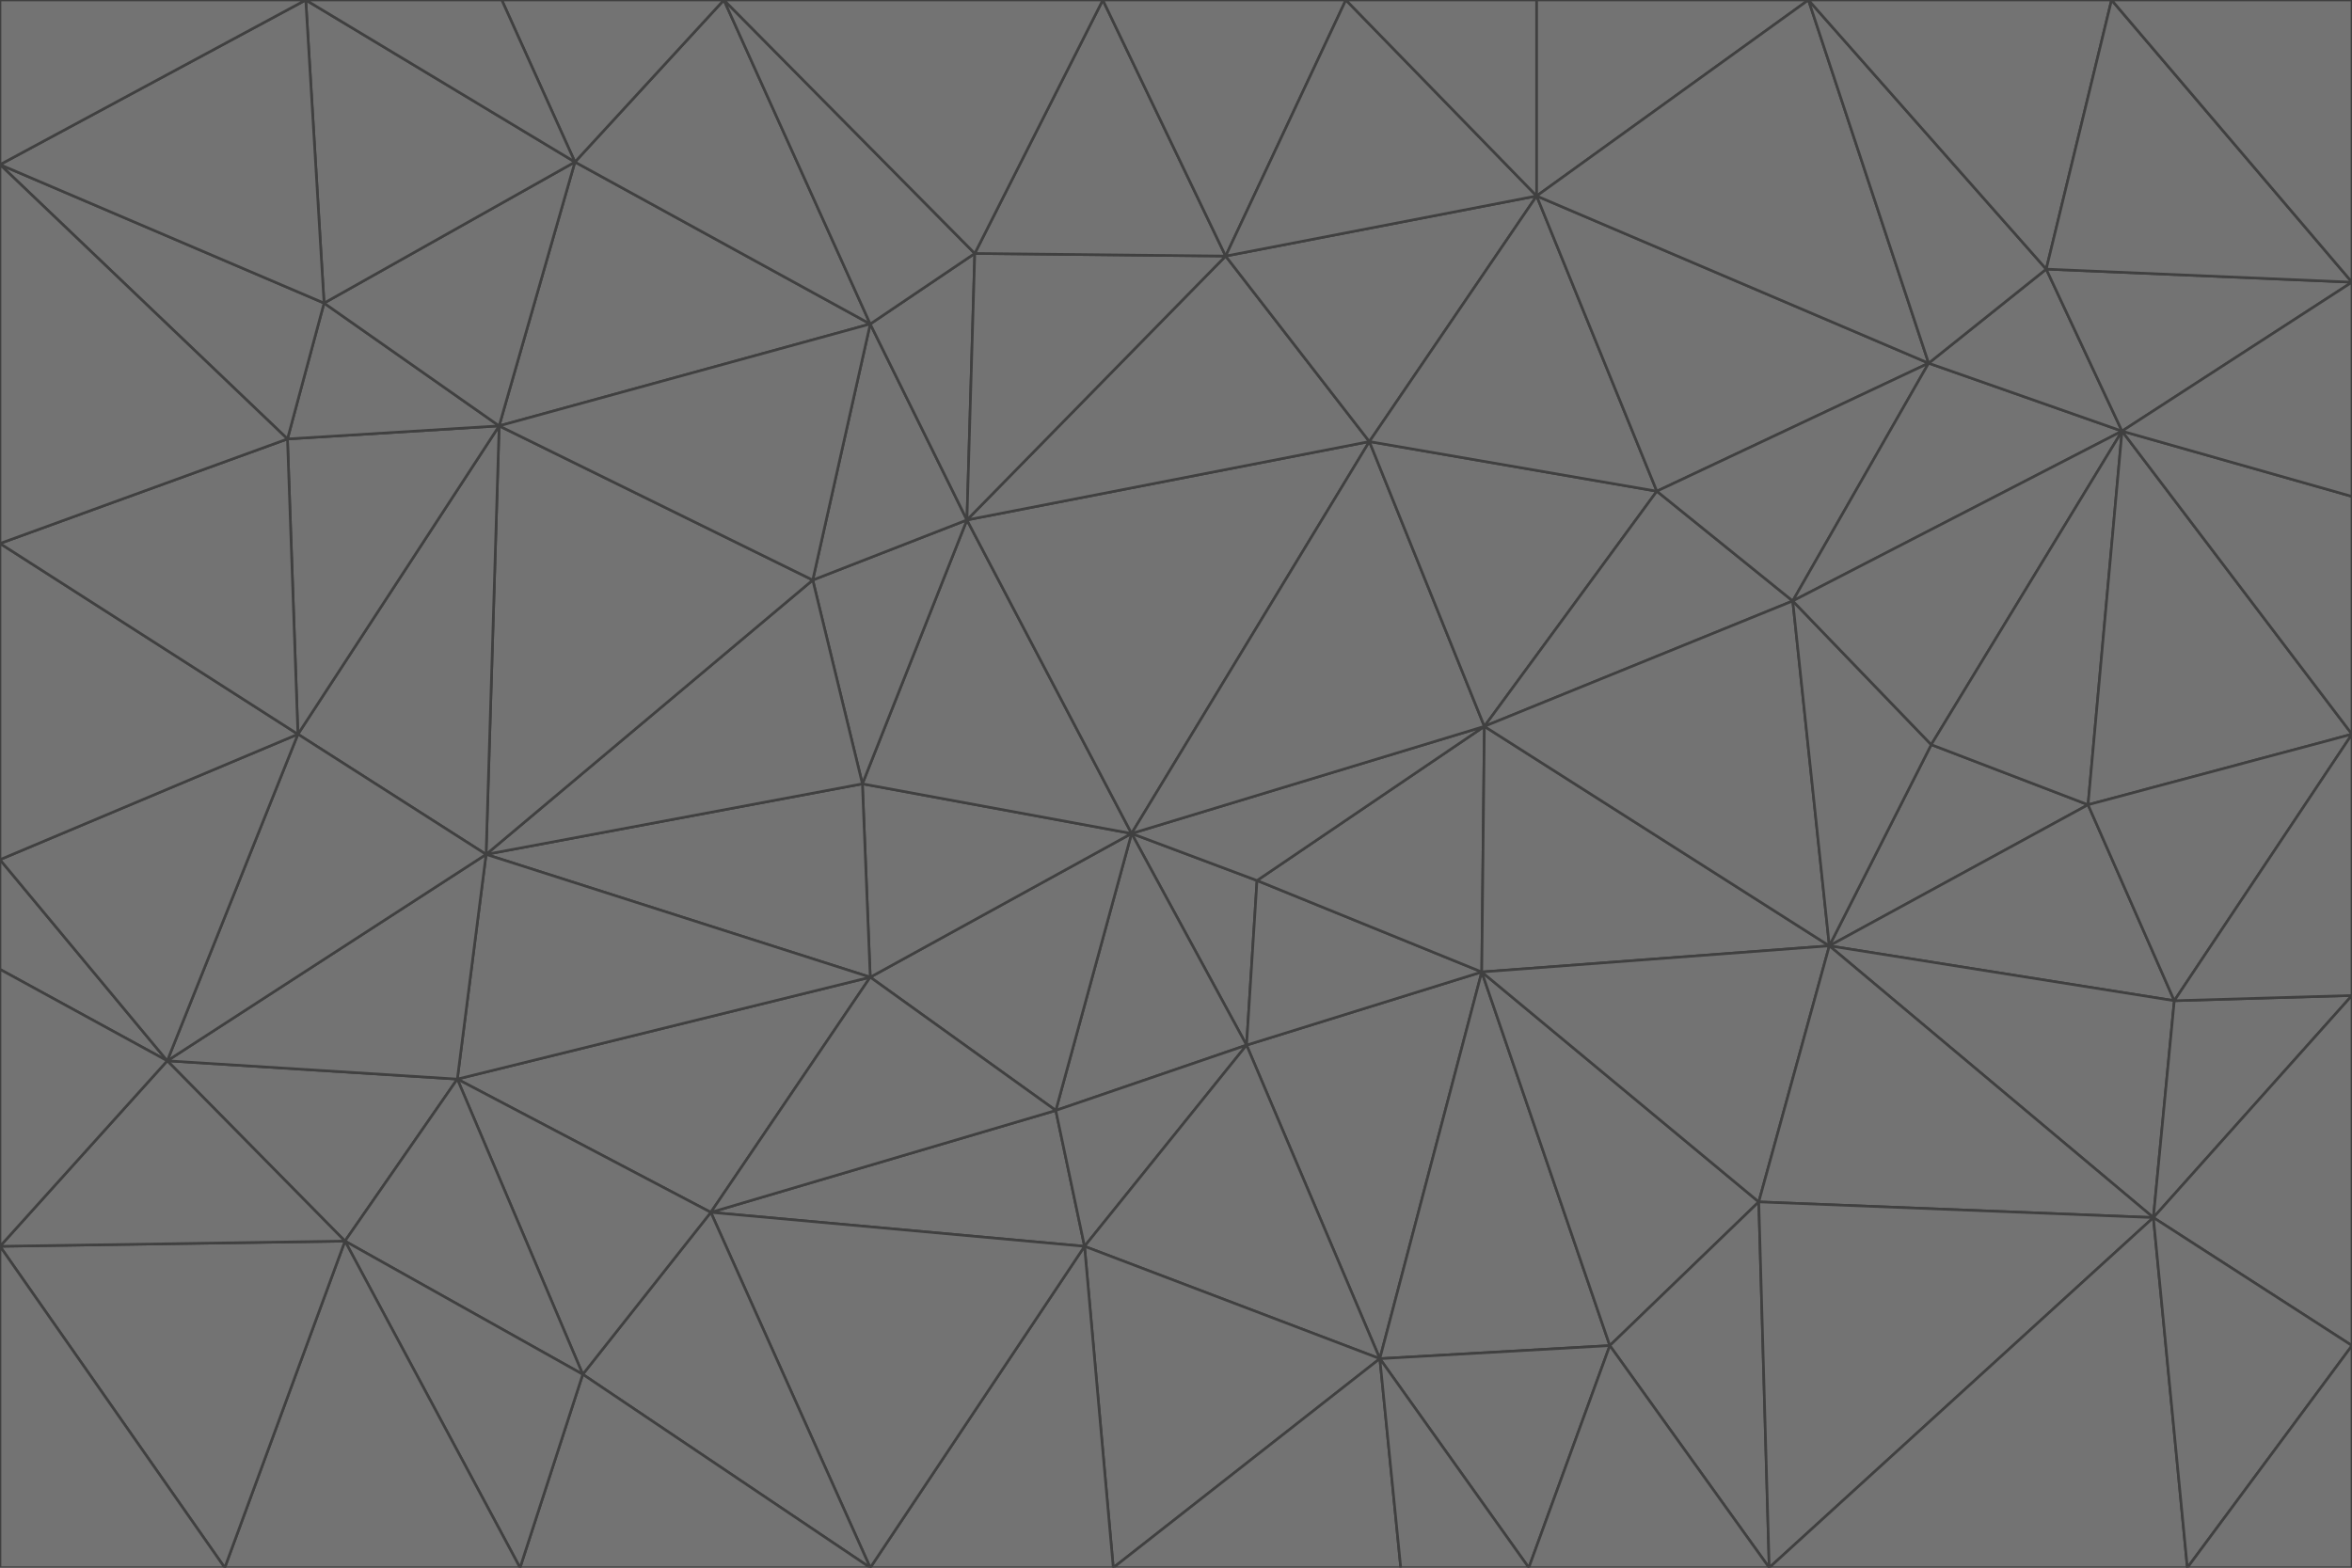 <svg id="visual" viewBox="0 0 900 600" width="900" height="600" xmlns="http://www.w3.org/2000/svg" xmlns:xlink="http://www.w3.org/1999/xlink" version="1.1"><g stroke-width="1" stroke-linejoin="bevel"><path d="M433 319L477 400L481 337Z" fill="#737373" stroke="#404040"></path><path d="M433 319L404 425L477 400Z" fill="#737373" stroke="#404040"></path><path d="M433 319L333 374L404 425Z" fill="#737373" stroke="#404040"></path><path d="M272 464L415 477L404 425Z" fill="#737373" stroke="#404040"></path><path d="M404 425L415 477L477 400Z" fill="#737373" stroke="#404040"></path><path d="M528 520L567 372L477 400Z" fill="#737373" stroke="#404040"></path><path d="M477 400L567 372L481 337Z" fill="#737373" stroke="#404040"></path><path d="M433 319L330 300L333 374Z" fill="#737373" stroke="#404040"></path><path d="M567 372L568 278L481 337Z" fill="#737373" stroke="#404040"></path><path d="M481 337L568 278L433 319Z" fill="#737373" stroke="#404040"></path><path d="M433 319L370 199L330 300Z" fill="#737373" stroke="#404040"></path><path d="M415 477L528 520L477 400Z" fill="#737373" stroke="#404040"></path><path d="M524 169L370 199L433 319Z" fill="#737373" stroke="#404040"></path><path d="M370 199L311 222L330 300Z" fill="#737373" stroke="#404040"></path><path d="M175 413L272 464L333 374Z" fill="#737373" stroke="#404040"></path><path d="M186 327L333 374L330 300Z" fill="#737373" stroke="#404040"></path><path d="M333 374L272 464L404 425Z" fill="#737373" stroke="#404040"></path><path d="M415 477L426 600L528 520Z" fill="#737373" stroke="#404040"></path><path d="M568 278L524 169L433 319Z" fill="#737373" stroke="#404040"></path><path d="M528 520L616 515L567 372Z" fill="#737373" stroke="#404040"></path><path d="M567 372L700 362L568 278Z" fill="#737373" stroke="#404040"></path><path d="M333 600L426 600L415 477Z" fill="#737373" stroke="#404040"></path><path d="M528 520L585 600L616 515Z" fill="#737373" stroke="#404040"></path><path d="M616 515L673 460L567 372Z" fill="#737373" stroke="#404040"></path><path d="M568 278L634 188L524 169Z" fill="#737373" stroke="#404040"></path><path d="M426 600L536 600L528 520Z" fill="#737373" stroke="#404040"></path><path d="M616 515L677 600L673 460Z" fill="#737373" stroke="#404040"></path><path d="M673 460L700 362L567 372Z" fill="#737373" stroke="#404040"></path><path d="M272 464L333 600L415 477Z" fill="#737373" stroke="#404040"></path><path d="M311 222L186 327L330 300Z" fill="#737373" stroke="#404040"></path><path d="M272 464L223 526L333 600Z" fill="#737373" stroke="#404040"></path><path d="M686 230L634 188L568 278Z" fill="#737373" stroke="#404040"></path><path d="M370 199L333 124L311 222Z" fill="#737373" stroke="#404040"></path><path d="M311 222L191 163L186 327Z" fill="#737373" stroke="#404040"></path><path d="M373 97L333 124L370 199Z" fill="#737373" stroke="#404040"></path><path d="M469 98L370 199L524 169Z" fill="#737373" stroke="#404040"></path><path d="M588 75L469 98L524 169Z" fill="#737373" stroke="#404040"></path><path d="M175 413L223 526L272 464Z" fill="#737373" stroke="#404040"></path><path d="M186 327L175 413L333 374Z" fill="#737373" stroke="#404040"></path><path d="M536 600L585 600L528 520Z" fill="#737373" stroke="#404040"></path><path d="M469 98L373 97L370 199Z" fill="#737373" stroke="#404040"></path><path d="M700 362L686 230L568 278Z" fill="#737373" stroke="#404040"></path><path d="M799 308L739 285L700 362Z" fill="#737373" stroke="#404040"></path><path d="M700 362L739 285L686 230Z" fill="#737373" stroke="#404040"></path><path d="M220 62L191 163L333 124Z" fill="#737373" stroke="#404040"></path><path d="M333 124L191 163L311 222Z" fill="#737373" stroke="#404040"></path><path d="M64 406L132 475L175 413Z" fill="#737373" stroke="#404040"></path><path d="M634 188L588 75L524 169Z" fill="#737373" stroke="#404040"></path><path d="M469 98L422 0L373 97Z" fill="#737373" stroke="#404040"></path><path d="M738 139L588 75L634 188Z" fill="#737373" stroke="#404040"></path><path d="M738 139L634 188L686 230Z" fill="#737373" stroke="#404040"></path><path d="M64 406L175 413L186 327Z" fill="#737373" stroke="#404040"></path><path d="M175 413L132 475L223 526Z" fill="#737373" stroke="#404040"></path><path d="M223 526L199 600L333 600Z" fill="#737373" stroke="#404040"></path><path d="M585 600L677 600L616 515Z" fill="#737373" stroke="#404040"></path><path d="M832 383L799 308L700 362Z" fill="#737373" stroke="#404040"></path><path d="M132 475L199 600L223 526Z" fill="#737373" stroke="#404040"></path><path d="M191 163L114 281L186 327Z" fill="#737373" stroke="#404040"></path><path d="M832 383L700 362L824 466Z" fill="#737373" stroke="#404040"></path><path d="M812 165L738 139L686 230Z" fill="#737373" stroke="#404040"></path><path d="M515 0L422 0L469 98Z" fill="#737373" stroke="#404040"></path><path d="M277 0L220 62L333 124Z" fill="#737373" stroke="#404040"></path><path d="M812 165L686 230L739 285Z" fill="#737373" stroke="#404040"></path><path d="M588 75L515 0L469 98Z" fill="#737373" stroke="#404040"></path><path d="M588 0L515 0L588 75Z" fill="#737373" stroke="#404040"></path><path d="M277 0L333 124L373 97Z" fill="#737373" stroke="#404040"></path><path d="M191 163L110 168L114 281Z" fill="#737373" stroke="#404040"></path><path d="M114 281L64 406L186 327Z" fill="#737373" stroke="#404040"></path><path d="M132 475L86 600L199 600Z" fill="#737373" stroke="#404040"></path><path d="M124 116L110 168L191 163Z" fill="#737373" stroke="#404040"></path><path d="M0 329L0 371L64 406Z" fill="#737373" stroke="#404040"></path><path d="M824 466L700 362L673 460Z" fill="#737373" stroke="#404040"></path><path d="M799 308L812 165L739 285Z" fill="#737373" stroke="#404040"></path><path d="M692 0L588 0L588 75Z" fill="#737373" stroke="#404040"></path><path d="M677 600L824 466L673 460Z" fill="#737373" stroke="#404040"></path><path d="M422 0L277 0L373 97Z" fill="#737373" stroke="#404040"></path><path d="M220 62L124 116L191 163Z" fill="#737373" stroke="#404040"></path><path d="M117 0L124 116L220 62Z" fill="#737373" stroke="#404040"></path><path d="M900 281L812 165L799 308Z" fill="#737373" stroke="#404040"></path><path d="M738 139L692 0L588 75Z" fill="#737373" stroke="#404040"></path><path d="M0 477L86 600L132 475Z" fill="#737373" stroke="#404040"></path><path d="M812 165L783 103L738 139Z" fill="#737373" stroke="#404040"></path><path d="M0 329L64 406L114 281Z" fill="#737373" stroke="#404040"></path><path d="M64 406L0 477L132 475Z" fill="#737373" stroke="#404040"></path><path d="M0 329L114 281L0 208Z" fill="#737373" stroke="#404040"></path><path d="M783 103L692 0L738 139Z" fill="#737373" stroke="#404040"></path><path d="M277 0L192 0L220 62Z" fill="#737373" stroke="#404040"></path><path d="M0 208L114 281L110 168Z" fill="#737373" stroke="#404040"></path><path d="M0 371L0 477L64 406Z" fill="#737373" stroke="#404040"></path><path d="M824 466L900 381L832 383Z" fill="#737373" stroke="#404040"></path><path d="M832 383L900 281L799 308Z" fill="#737373" stroke="#404040"></path><path d="M677 600L837 600L824 466Z" fill="#737373" stroke="#404040"></path><path d="M824 466L900 515L900 381Z" fill="#737373" stroke="#404040"></path><path d="M900 381L900 281L832 383Z" fill="#737373" stroke="#404040"></path><path d="M812 165L900 108L783 103Z" fill="#737373" stroke="#404040"></path><path d="M0 63L110 168L124 116Z" fill="#737373" stroke="#404040"></path><path d="M0 63L0 208L110 168Z" fill="#737373" stroke="#404040"></path><path d="M837 600L900 515L824 466Z" fill="#737373" stroke="#404040"></path><path d="M192 0L117 0L220 62Z" fill="#737373" stroke="#404040"></path><path d="M900 281L900 190L812 165Z" fill="#737373" stroke="#404040"></path><path d="M783 103L808 0L692 0Z" fill="#737373" stroke="#404040"></path><path d="M0 477L0 600L86 600Z" fill="#737373" stroke="#404040"></path><path d="M837 600L900 600L900 515Z" fill="#737373" stroke="#404040"></path><path d="M900 108L808 0L783 103Z" fill="#737373" stroke="#404040"></path><path d="M900 190L900 108L812 165Z" fill="#737373" stroke="#404040"></path><path d="M117 0L0 63L124 116Z" fill="#737373" stroke="#404040"></path><path d="M117 0L0 0L0 63Z" fill="#737373" stroke="#404040"></path><path d="M900 108L900 0L808 0Z" fill="#737373" stroke="#404040"></path></g></svg>
